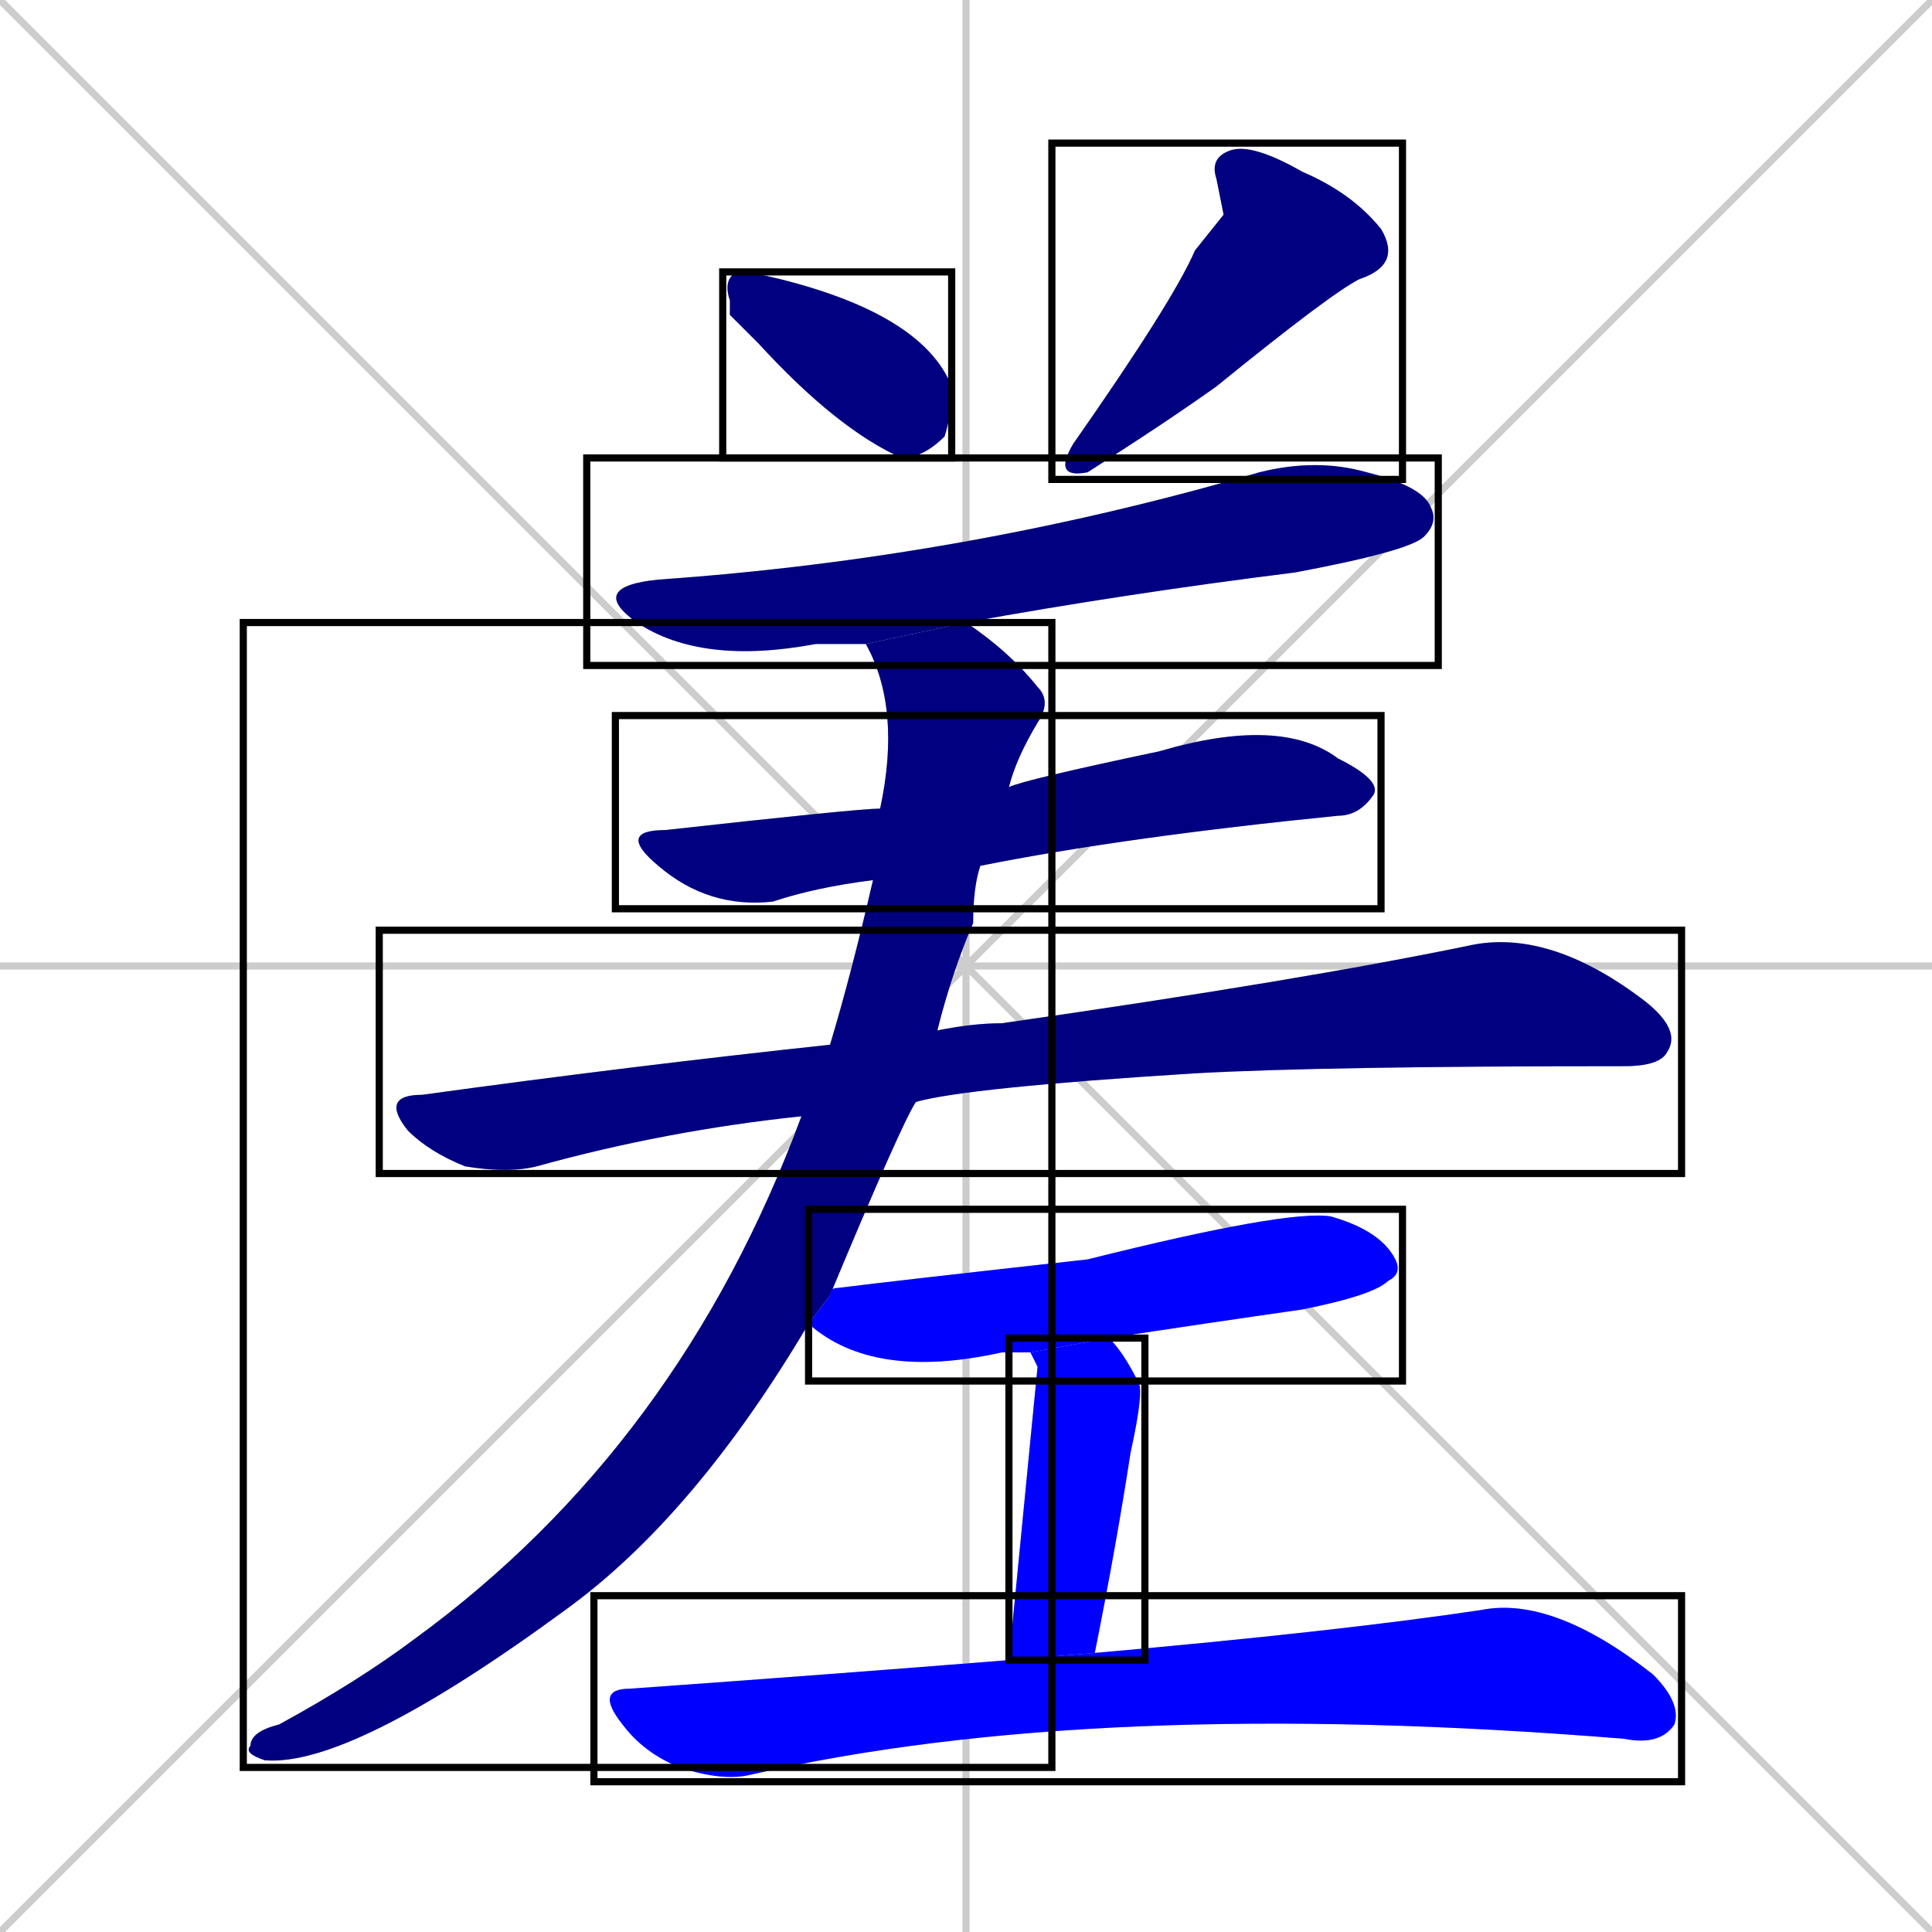 <svg xmlns="http://www.w3.org/2000/svg" xmlns:xlink="http://www.w3.org/1999/xlink" width="270" height="270"><defs><clipPath id="clip-mask-1"><use xlink:href="#rect-1" /></clipPath><clipPath id="clip-mask-2"><use xlink:href="#rect-2" /></clipPath><clipPath id="clip-mask-3"><use xlink:href="#rect-3" /></clipPath><clipPath id="clip-mask-4"><use xlink:href="#rect-4" /></clipPath><clipPath id="clip-mask-5"><use xlink:href="#rect-5" /></clipPath><clipPath id="clip-mask-6"><use xlink:href="#rect-6" /></clipPath><clipPath id="clip-mask-7"><use xlink:href="#rect-7" /></clipPath><clipPath id="clip-mask-8"><use xlink:href="#rect-8" /></clipPath><clipPath id="clip-mask-9"><use xlink:href="#rect-9" /></clipPath></defs><path d="M 0 0 L 270 270 M 270 0 L 0 270 M 135 0 L 135 270 M 0 135 L 270 135" stroke="#CCCCCC" /><path d="M 102 44 L 102 42 Q 101 39 103 38 Q 105 38 109 39 Q 129 44 133 54 Q 133 58 132 61 Q 129 64 126 64 Q 117 60 106 48" fill="#CCCCCC"/><path d="M 171 30 L 170 25 Q 169 22 172 21 Q 175 20 182 24 Q 189 27 193 32 Q 196 37 190 39 Q 186 41 170 54 Q 163 59 152 66 Q 147 67 150 62 Q 164 42 167 35" fill="#CCCCCC"/><path d="M 121 90 Q 117 90 114 90 Q 98 93 89 87 Q 82 82 92 81 Q 135 78 176 66 Q 184 64 191 66 Q 199 68 200 71 Q 201 73 199 75 Q 197 77 181 80 Q 157 83 135 87" fill="#CCCCCC"/><path d="M 122 123 Q 114 124 108 126 Q 99 127 92 121 Q 86 116 93 116 Q 120 113 123 113 L 141 110 Q 143 109 162 105 Q 179 100 187 106 Q 193 109 192 111 Q 190 114 187 114 Q 157 117 137 121" fill="#CCCCCC"/><path d="M 112 156 Q 93 158 75 163 Q 71 164 65 163 Q 60 161 57 158 Q 53 153 59 153 Q 88 149 116 146 L 131 144 Q 136 143 140 143 Q 182 137 206 132 Q 217 130 230 140 Q 235 144 233 147 Q 232 149 227 149 Q 185 149 167 150 Q 135 152 128 154" fill="#CCCCCC"/><path d="M 113 185 Q 97 212 79 225 Q 49 247 37 246 Q 34 245 35 244 Q 35 242 39 241 Q 50 235 58 229 Q 95 202 112 156 L 116 146 Q 119 136 122 123 L 123 113 Q 126 99 121 90 L 135 87 Q 141 91 145 96 Q 147 98 145 101 Q 142 106 141 110 L 137 121 Q 136 124 136 129 Q 133 136 131 144 L 128 154 Q 126 157 116 181" fill="#CCCCCC"/><path d="M 144 189 Q 141 189 140 189 Q 122 193 113 185 L 116 181 Q 116 180 117 180 Q 125 179 152 176 Q 180 169 186 170 Q 193 172 195 176 Q 196 178 194 179 Q 192 181 182 183 Q 168 185 155 187" fill="#CCCCCC"/><path d="M 145 191 L 144 189 L 155 187 Q 157 189 159 193 Q 160 194 158 203 Q 156 216 153 231 L 141 232" fill="#CCCCCC"/><path d="M 153 231 Q 153 231 153 231 Q 187 228 207 225 Q 217 223 231 234 Q 235 238 234 241 Q 232 244 227 243 Q 153 237 105 248 Q 101 249 95 247 Q 90 245 87 241 Q 83 236 88 236 Q 116 234 141 232" fill="#CCCCCC"/><path d="M 102 44 L 102 42 Q 101 39 103 38 Q 105 38 109 39 Q 129 44 133 54 Q 133 58 132 61 Q 129 64 126 64 Q 117 60 106 48" fill="#000080" clip-path="url(#clip-mask-1)" /><path d="M 171 30 L 170 25 Q 169 22 172 21 Q 175 20 182 24 Q 189 27 193 32 Q 196 37 190 39 Q 186 41 170 54 Q 163 59 152 66 Q 147 67 150 62 Q 164 42 167 35" fill="#000080" clip-path="url(#clip-mask-2)" /><path d="M 121 90 Q 117 90 114 90 Q 98 93 89 87 Q 82 82 92 81 Q 135 78 176 66 Q 184 64 191 66 Q 199 68 200 71 Q 201 73 199 75 Q 197 77 181 80 Q 157 83 135 87" fill="#000080" clip-path="url(#clip-mask-3)" /><path d="M 122 123 Q 114 124 108 126 Q 99 127 92 121 Q 86 116 93 116 Q 120 113 123 113 L 141 110 Q 143 109 162 105 Q 179 100 187 106 Q 193 109 192 111 Q 190 114 187 114 Q 157 117 137 121" fill="#000080" clip-path="url(#clip-mask-4)" /><path d="M 112 156 Q 93 158 75 163 Q 71 164 65 163 Q 60 161 57 158 Q 53 153 59 153 Q 88 149 116 146 L 131 144 Q 136 143 140 143 Q 182 137 206 132 Q 217 130 230 140 Q 235 144 233 147 Q 232 149 227 149 Q 185 149 167 150 Q 135 152 128 154" fill="#000080" clip-path="url(#clip-mask-5)" /><path d="M 113 185 Q 97 212 79 225 Q 49 247 37 246 Q 34 245 35 244 Q 35 242 39 241 Q 50 235 58 229 Q 95 202 112 156 L 116 146 Q 119 136 122 123 L 123 113 Q 126 99 121 90 L 135 87 Q 141 91 145 96 Q 147 98 145 101 Q 142 106 141 110 L 137 121 Q 136 124 136 129 Q 133 136 131 144 L 128 154 Q 126 157 116 181" fill="#000080" clip-path="url(#clip-mask-6)" /><path d="M 144 189 Q 141 189 140 189 Q 122 193 113 185 L 116 181 Q 116 180 117 180 Q 125 179 152 176 Q 180 169 186 170 Q 193 172 195 176 Q 196 178 194 179 Q 192 181 182 183 Q 168 185 155 187" fill="#0000ff" clip-path="url(#clip-mask-7)" /><path d="M 145 191 L 144 189 L 155 187 Q 157 189 159 193 Q 160 194 158 203 Q 156 216 153 231 L 141 232" fill="#0000ff" clip-path="url(#clip-mask-8)" /><path d="M 153 231 Q 153 231 153 231 Q 187 228 207 225 Q 217 223 231 234 Q 235 238 234 241 Q 232 244 227 243 Q 153 237 105 248 Q 101 249 95 247 Q 90 245 87 241 Q 83 236 88 236 Q 116 234 141 232" fill="#0000ff" clip-path="url(#clip-mask-9)" /><rect x="101" y="38" width="32" height="26" id="rect-1" fill="transparent" stroke="#000000"><animate attributeName="x" from="69" to="101" dur="0.119" begin="0; animate9.end + 1s" id="animate1" fill="freeze"/></rect><rect x="147" y="20" width="49" height="47" id="rect-2" fill="transparent" stroke="#000000"><set attributeName="y" to="-27" begin="0; animate9.end + 1s" /><animate attributeName="y" from="-27" to="20" dur="0.174" begin="animate1.end + 0.5" id="animate2" fill="freeze"/></rect><rect x="82" y="64" width="119" height="29" id="rect-3" fill="transparent" stroke="#000000"><set attributeName="x" to="-37" begin="0; animate9.end + 1s" /><animate attributeName="x" from="-37" to="82" dur="0.441" begin="animate2.end + 0.5" id="animate3" fill="freeze"/></rect><rect x="86" y="100" width="107" height="27" id="rect-4" fill="transparent" stroke="#000000"><set attributeName="x" to="-21" begin="0; animate9.end + 1s" /><animate attributeName="x" from="-21" to="86" dur="0.396" begin="animate3.end + 0.5" id="animate4" fill="freeze"/></rect><rect x="53" y="130" width="182" height="34" id="rect-5" fill="transparent" stroke="#000000"><set attributeName="x" to="-129" begin="0; animate9.end + 1s" /><animate attributeName="x" from="-129" to="53" dur="0.674" begin="animate4.end + 0.5" id="animate5" fill="freeze"/></rect><rect x="34" y="87" width="113" height="160" id="rect-6" fill="transparent" stroke="#000000"><set attributeName="y" to="-73" begin="0; animate9.end + 1s" /><animate attributeName="y" from="-73" to="87" dur="0.593" begin="animate5.end + 0.5" id="animate6" fill="freeze"/></rect><rect x="113" y="169" width="83" height="24" id="rect-7" fill="transparent" stroke="#000000"><set attributeName="x" to="30" begin="0; animate9.end + 1s" /><animate attributeName="x" from="30" to="113" dur="0.307" begin="animate6.end + 0.5" id="animate7" fill="freeze"/></rect><rect x="141" y="187" width="19" height="45" id="rect-8" fill="transparent" stroke="#000000"><set attributeName="y" to="142" begin="0; animate9.end + 1s" /><animate attributeName="y" from="142" to="187" dur="0.167" begin="animate7.end + 0.5" id="animate8" fill="freeze"/></rect><rect x="83" y="223" width="152" height="26" id="rect-9" fill="transparent" stroke="#000000"><set attributeName="x" to="-69" begin="0; animate9.end + 1s" /><animate attributeName="x" from="-69" to="83" dur="0.563" begin="animate8.end + 0.5" id="animate9" fill="freeze"/></rect></svg>